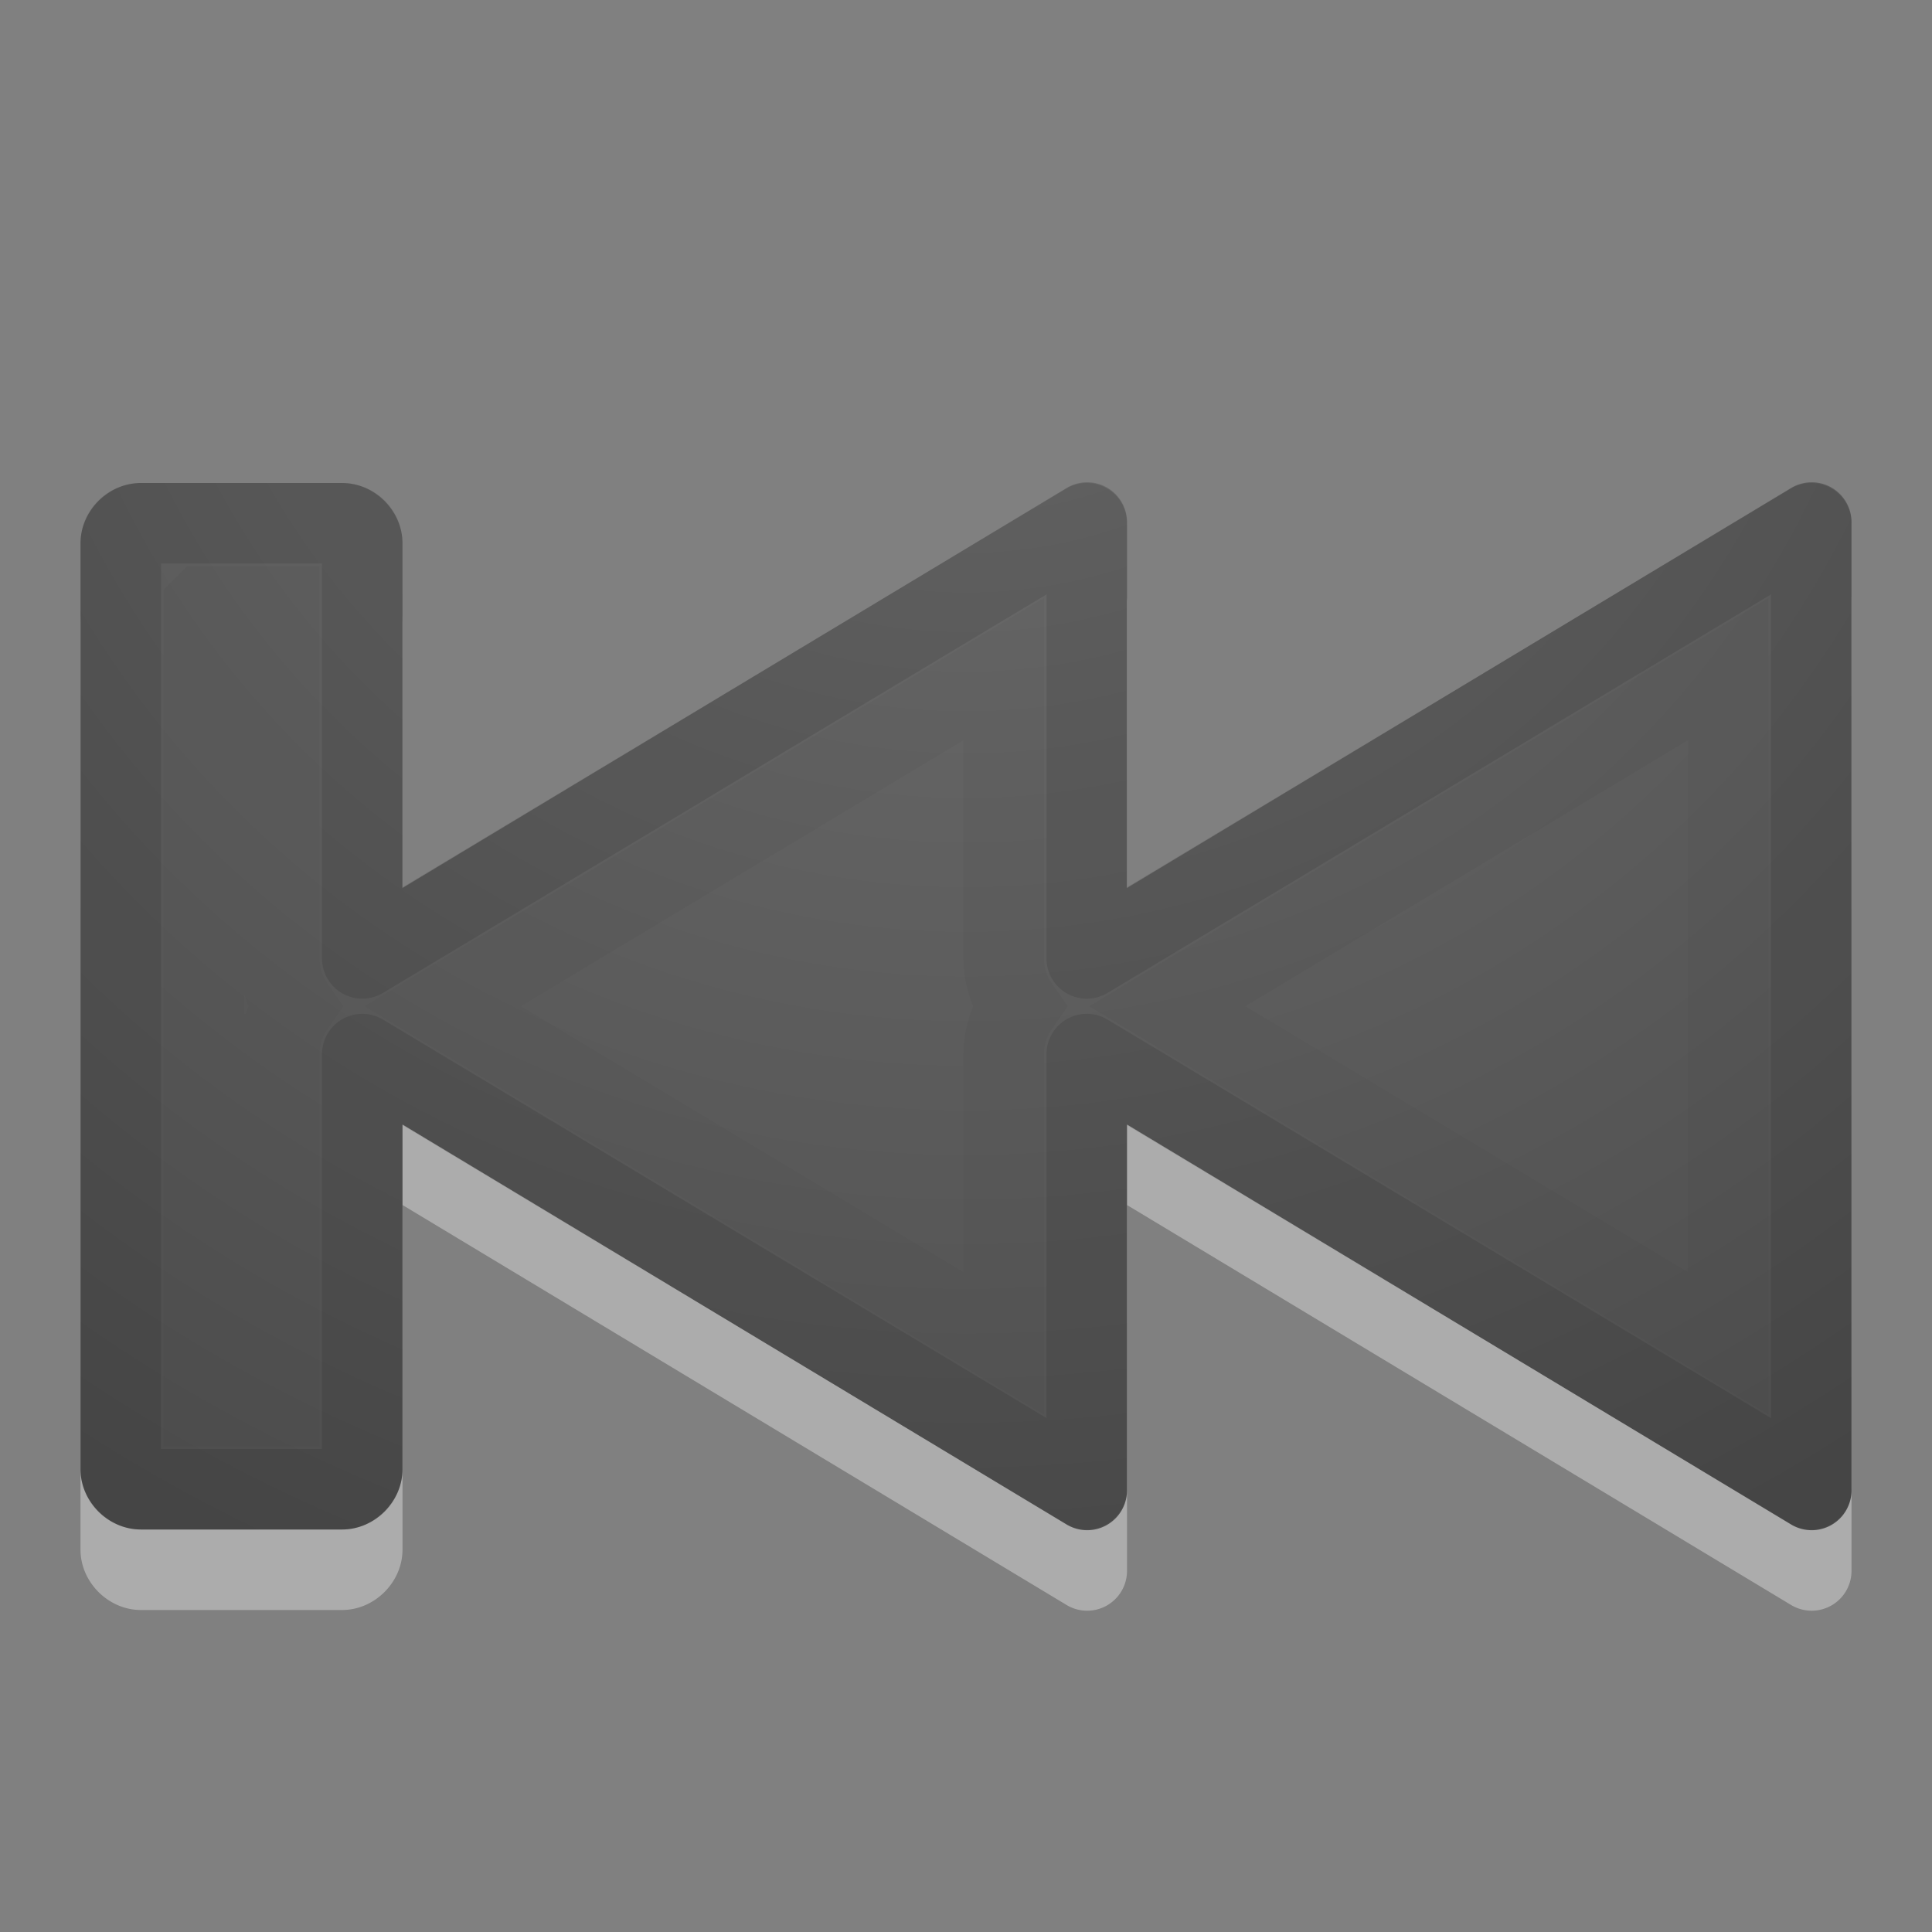 <?xml version="1.0" encoding="UTF-8" standalone="no"?>
<svg
   xmlns:dc="http://purl.org/dc/elements/1.1/"
   xmlns:cc="http://creativecommons.org/ns#"
   xmlns:rdf="http://www.w3.org/1999/02/22-rdf-syntax-ns#"
   xmlns:svg="http://www.w3.org/2000/svg"
   xmlns="http://www.w3.org/2000/svg"
   xmlns:xlink="http://www.w3.org/1999/xlink"
   version="1.1"
   width="24"
   height="24"
   id="svg4524">
  <rect width="100%" height="100%" fill="#808080" stroke="none"/>
  <defs
     id="defs4526">
    <radialGradient
       cx="16.202"
       cy="-19.005"
       r="20"
       fx="16.202"
       fy="-19.005"
       id="radialGradient3008-6"
       xlink:href="#linearGradient2867-449-88-871-390-598-476-591-434-148-57-177-641-289-620-227-114-444-680-744-4-1"
       gradientUnits="userSpaceOnUse"
       gradientTransform="matrix(0,1.5,-1.524,0,-16.96,-23.078)" />
    <linearGradient
       id="linearGradient2867-449-88-871-390-598-476-591-434-148-57-177-641-289-620-227-114-444-680-744-4-1">
      <stop
         id="stop5430-5-0"
         style="stop-color:#737373;stop-opacity:1"
         offset="0" />
      <stop
         id="stop5432-2-0"
         style="stop-color:#636363;stop-opacity:1"
         offset="0.262" />
      <stop
         id="stop5434-9-6"
         style="stop-color:#4b4b4b;stop-opacity:1"
         offset="0.705" />
      <stop
         id="stop5436-2-7"
         style="stop-color:#3f3f3f;stop-opacity:1"
         offset="1" />
    </linearGradient>
  </defs>
  <g
     transform="translate(0,-8)"
     id="layer1">
    <path
       d="M 1.75,6 C 1.346,6 1,6.346 1,6.75 l 0,11.5 C 1,18.654 1.346,19 1.75,19 l 2.5,0 C 4.654,19 5,18.654 5,18.25 l 0,-4.281 8.25,4.969 A 0.495,0.495 0 0 0 14,18.5 l 0,-4.531 8.25,4.969 A 0.495,0.495 0 0 0 23,18.5 l 0,-12 A 0.495,0.495 0 0 0 22.25,6.062 L 14,11.031 14,6.5 A 0.495,0.495 0 0 0 13.25,6.062 L 5,11.031 5,6.75 C 5,6.346 4.654,6 4.25,6 l -2.5,0 z"
       transform="translate(0,9)"
       id="path3999-9"
       style="opacity:0.35;color:#000000;fill:#ffffff;fill-opacity:1;fill-rule:nonzero;stroke:none;stroke-width:1;marker:none;visibility:visible;display:inline;overflow:visible;enable-background:accumulate" />
    <path
       d="m 3.012,15.484 -0.528,0 0,10.032 0.532,0 -0.004,-10.032 z"
       id="path2343"
       style="opacity:0.03;fill:none;stroke:#000000;stroke-width:0.968;stroke-linecap:square;stroke-linejoin:miter;stroke-miterlimit:4;stroke-opacity:1;stroke-dasharray:none;stroke-dashoffset:0.7" />
    <path
       d="M 1.75,6 C 1.346,6 1,6.346 1,6.75 l 0,11.5 C 1,18.654 1.346,19 1.75,19 l 2.5,0 C 4.654,19 5,18.654 5,18.25 l 0,-4.281 8.25,4.969 A 0.495,0.495 0 0 0 14,18.5 l 0,-4.531 8.25,4.969 A 0.495,0.495 0 0 0 23,18.5 l 0,-12 A 0.495,0.495 0 0 0 22.25,6.062 L 14,11.031 14,6.5 A 0.495,0.495 0 0 0 13.25,6.062 L 5,11.031 5,6.75 C 5,6.346 4.654,6 4.25,6 l -2.5,0 z"
       transform="translate(0,8)"
       id="path3999"
       style="color:#000000;fill:url(#radialGradient3008-6);fill-opacity:1;fill-rule:nonzero;stroke:none;stroke-width:1;marker:none;visibility:visible;display:inline;overflow:visible;enable-background:accumulate" />
    <path
       d="m 1.75,14.5 c -0.139,0 -0.25,0.112 -0.25,0.25 l 0,11.5 c 0,0.139 0.112,0.25 0.25,0.25 l 2.5,0 c 0.139,0 0.25,-0.112 0.25,-0.25 l 0,-5.156 9,5.406 0,-5.406 9,5.406 0,-12 -9,5.406 0,-5.406 -9,5.406 0,-5.156 C 4.5,14.611 4.388,14.5 4.25,14.5 l -2.5,0 z"
       id="rect3868"
       style="opacity:0.1;color:#000000;fill:none;stroke:#000000;stroke-width:1;stroke-linecap:round;stroke-linejoin:round;stroke-miterlimit:4;stroke-opacity:1;stroke-dasharray:none;marker:none;visibility:visible;display:inline;overflow:visible;enable-background:accumulate" />
    <path
       d="m 2.531,7.531 0,9.938 0.938,0 0,-4.375 A 1.039,1.039 0 0 1 3.656,12.5 1.039,1.039 0 0 1 3.469,11.906 l 0,-4.375 -0.938,0 z M 12.469,8.312 5.5,12.5 l 6.969,4.188 0,-3.594 A 1.039,1.039 0 0 1 12.656,12.5 1.039,1.039 0 0 1 12.469,11.906 l 0,-3.594 z m 9,0 L 14.5,12.5 l 6.969,4.188 0,-8.375 z"
       transform="translate(0,8)"
       id="path4060"
       style="opacity:0.03;color:#000000;fill:none;stroke:#000000;stroke-width:1;stroke-linecap:butt;stroke-linejoin:miter;stroke-miterlimit:4;stroke-opacity:1;stroke-dasharray:none;marker:none;visibility:visible;display:inline;overflow:visible;enable-background:accumulate" />
  </g>
</svg>
